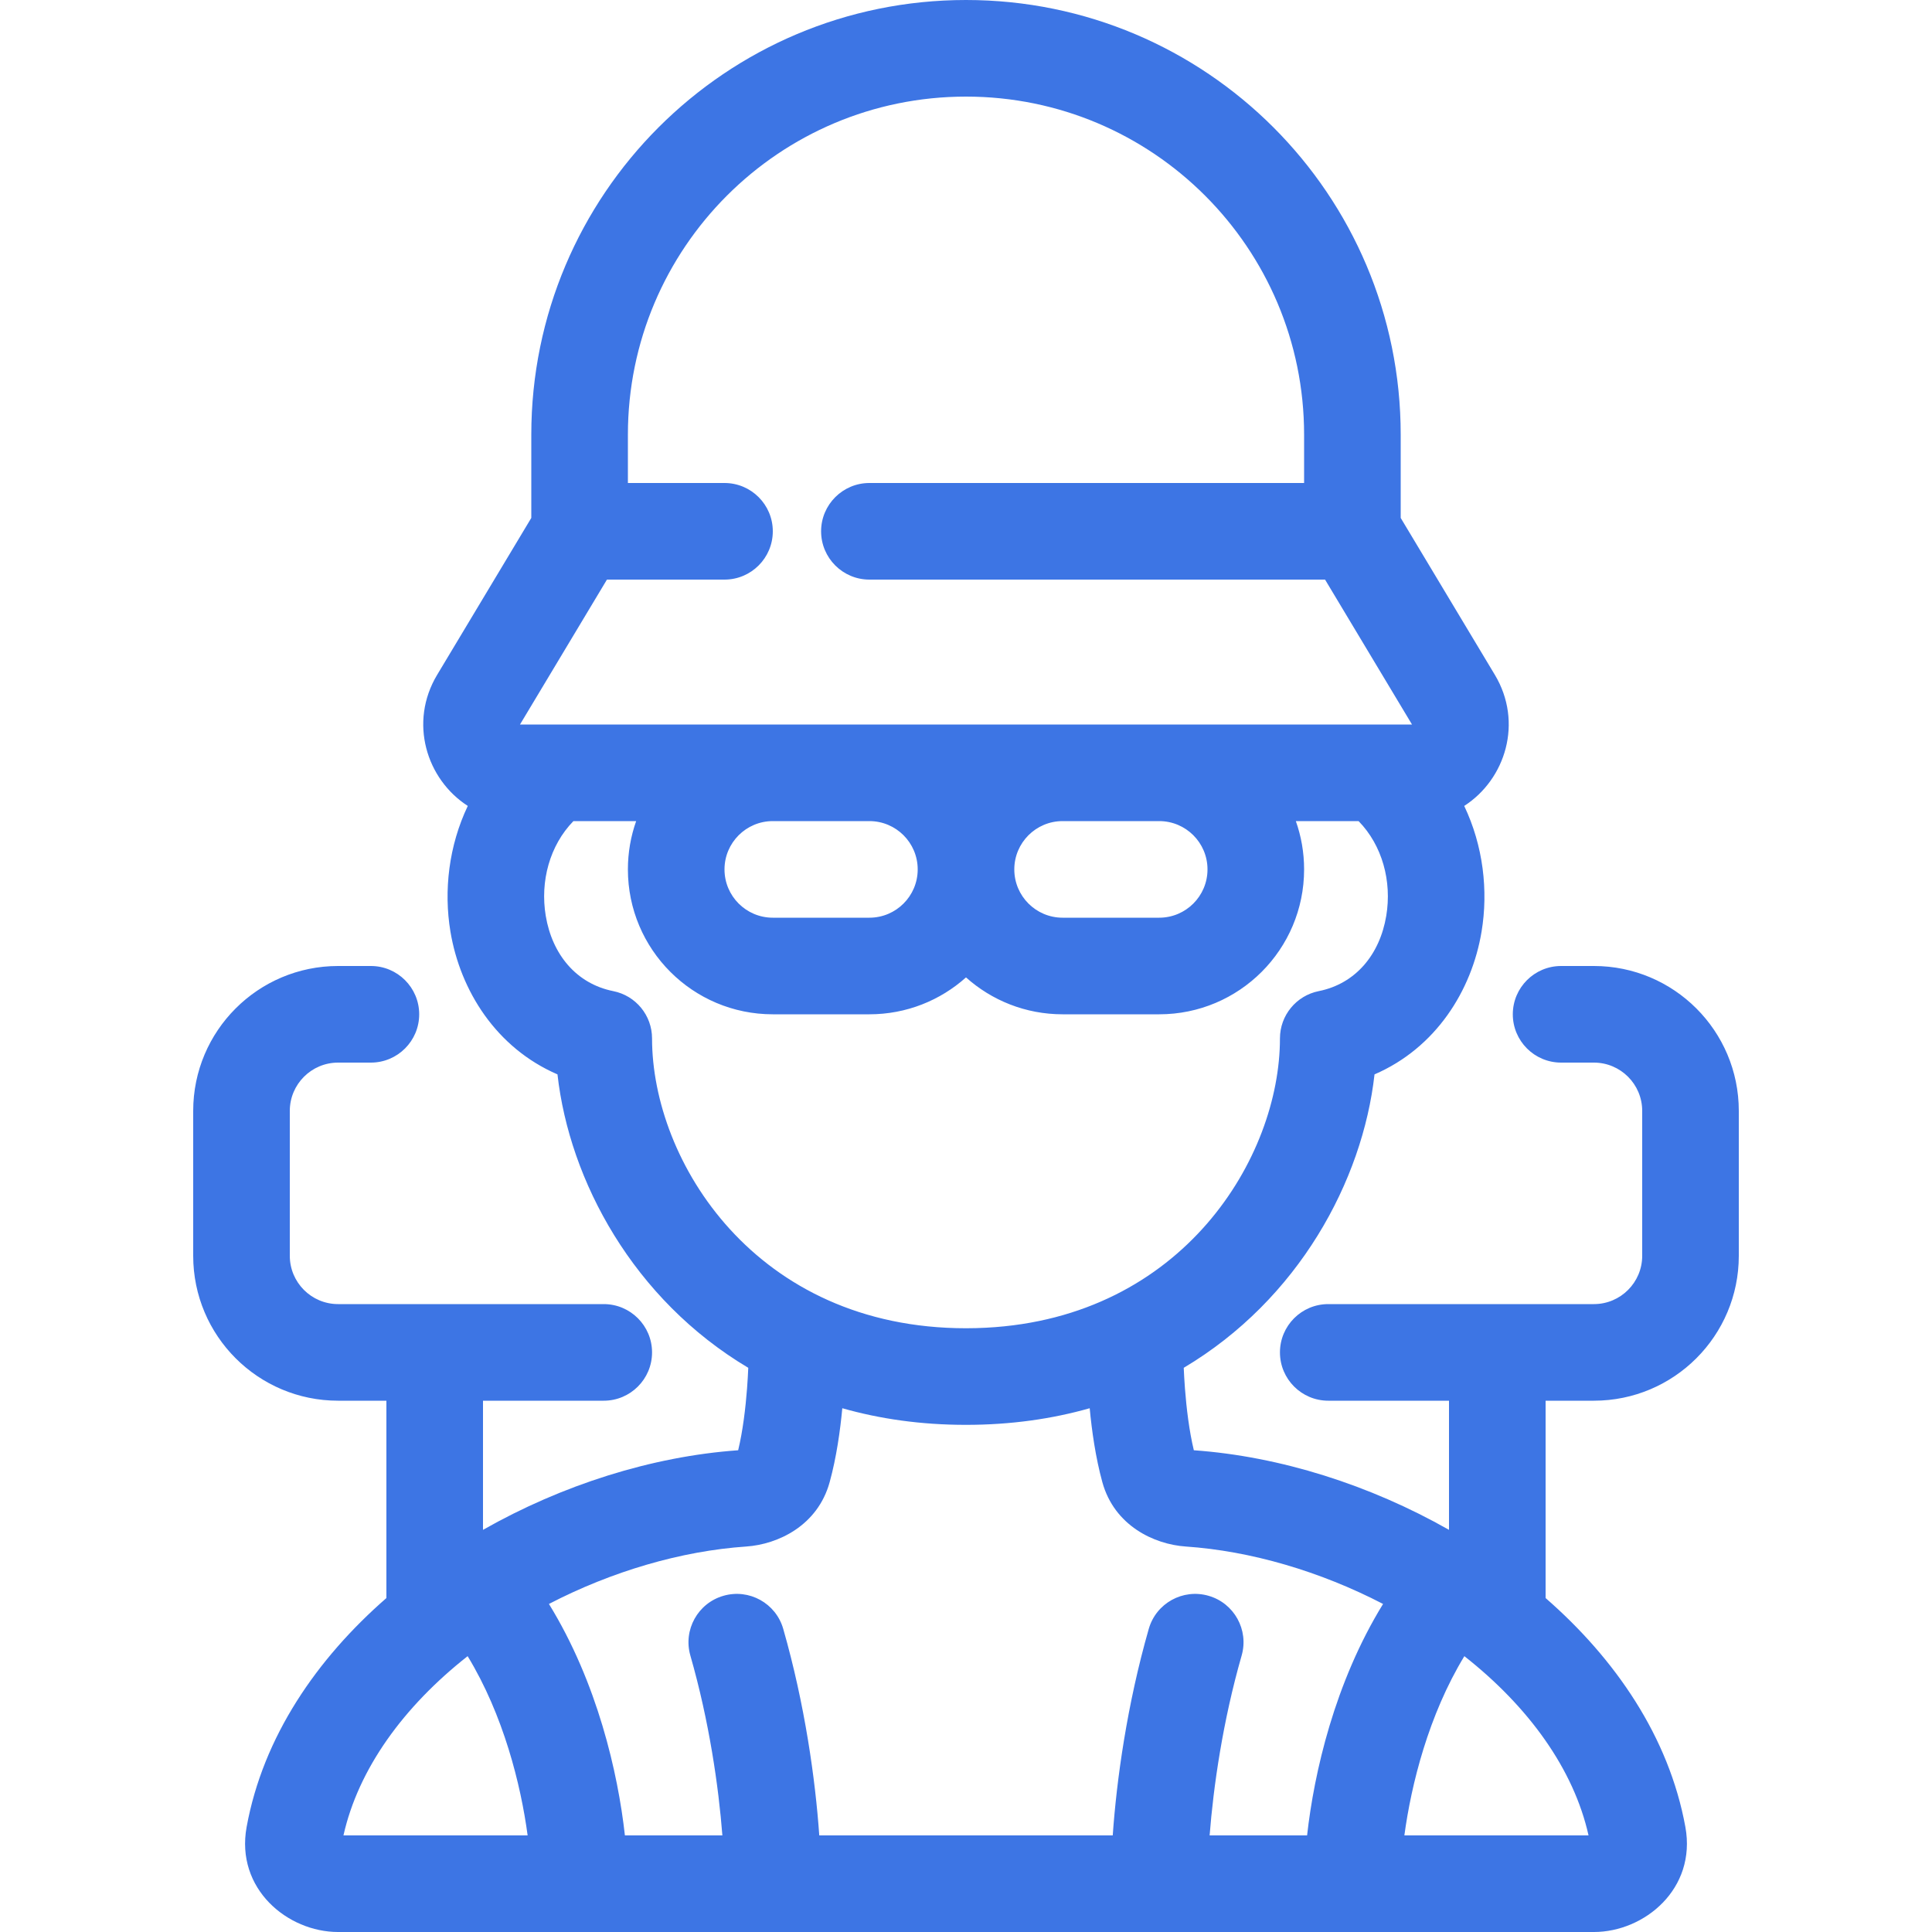 <svg width="40" height="40" viewBox="0 0 40 40" fill="none" xmlns="http://www.w3.org/2000/svg">
<g clip-path="url(#clip0)">
<path fill-rule="evenodd" clip-rule="evenodd" d="M20 0C15.029 0 11 4.029 11 9V10.723L9.051 13.971C8.461 14.954 8.828 16.134 9.685 16.686C9.292 17.51 9.184 18.438 9.326 19.29C9.53 20.51 10.272 21.695 11.542 22.244C11.789 24.445 13.112 26.903 15.492 28.319C15.487 28.438 15.479 28.584 15.467 28.745C15.436 29.152 15.38 29.623 15.283 30.026C13.496 30.153 11.635 30.745 10 31.674V29H12.5C13.052 29 13.5 28.552 13.5 28C13.5 27.448 13.052 27 12.5 27H7C6.448 27 6 26.552 6 26V23C6 22.448 6.448 22 7 22H7.679C8.231 22 8.679 21.552 8.679 21C8.679 20.448 8.231 20 7.679 20H7C5.343 20 4 21.343 4 23V26C4 27.657 5.343 29 7 29H8V33.086C6.559 34.342 5.446 35.958 5.106 37.826C4.873 39.106 5.955 40 7 40H15.996L16 40L16.004 40H23.996L24 40L24.004 40H33C34.045 40 35.127 39.106 34.894 37.826C34.554 35.958 33.441 34.342 32 33.086V29H33C34.657 29 36 27.657 36 26V23C36 21.343 34.657 20 33 20H32.321C31.769 20 31.321 20.448 31.321 21C31.321 21.552 31.769 22 32.321 22H33C33.552 22 34 22.448 34 23V26C34 26.552 33.552 27 33 27H27.5C26.948 27 26.5 27.448 26.5 28C26.5 28.552 26.948 29 27.5 29H30V31.674C28.365 30.745 26.504 30.153 24.717 30.026C24.62 29.623 24.564 29.152 24.533 28.745C24.521 28.584 24.513 28.438 24.508 28.319C26.888 26.903 28.211 24.445 28.458 22.244C29.728 21.695 30.471 20.51 30.674 19.29C30.816 18.438 30.708 17.51 30.315 16.686C31.172 16.134 31.538 14.954 30.949 13.971L29 10.723V9C29 4.029 24.971 0 20 0ZM25.044 38H27.062C27.206 36.707 27.632 34.837 28.635 33.208C27.333 32.533 25.898 32.111 24.549 32.019C23.893 31.974 23.071 31.587 22.823 30.687C22.682 30.175 22.604 29.616 22.561 29.156C21.783 29.377 20.929 29.5 20 29.5L19.996 29.5C19.068 29.5 18.216 29.377 17.439 29.156C17.396 29.616 17.318 30.175 17.177 30.687C16.929 31.587 16.107 31.974 15.451 32.019C14.102 32.111 12.667 32.533 11.365 33.208C12.368 34.837 12.794 36.707 12.938 38H14.956C14.878 36.994 14.684 35.637 14.293 34.276C14.141 33.745 14.448 33.191 14.979 33.039C15.51 32.886 16.064 33.193 16.216 33.724C16.666 35.294 16.882 36.853 16.962 38H23.038C23.118 36.853 23.334 35.294 23.784 33.724C23.936 33.193 24.49 32.886 25.021 33.039C25.552 33.191 25.859 33.745 25.707 34.276C25.316 35.637 25.122 36.994 25.044 38ZM10.766 15L12.566 12H15C15.552 12 16 11.552 16 11C16 10.448 15.552 10 15 10H13V9C13 5.134 16.134 2 20 2C23.866 2 27 5.134 27 9V10H18C17.448 10 17 10.448 17 11C17 11.552 17.448 12 18 12H27.434L29.234 15H10.766ZM11.299 18.961C11.18 18.246 11.381 17.503 11.872 17H13.171C13.06 17.313 13 17.649 13 18C13 19.657 14.343 21 16 21H18C18.768 21 19.469 20.711 20 20.236C20.531 20.711 21.232 21 22 21H24C25.657 21 27 19.657 27 18C27 17.649 26.94 17.313 26.829 17H28.128C28.619 17.503 28.82 18.246 28.701 18.961C28.567 19.764 28.066 20.367 27.304 20.52C26.837 20.613 26.5 21.023 26.5 21.5C26.5 23.958 24.496 27.277 20.416 27.489C20.281 27.496 20.143 27.5 20.004 27.5L20 27.5C15.64 27.5 13.5 24.04 13.5 21.5C13.5 21.023 13.164 20.613 12.696 20.52C11.934 20.367 11.433 19.764 11.299 18.961ZM24 17H22C21.448 17 21 17.448 21 18C21 18.552 21.448 19 22 19H24C24.552 19 25 18.552 25 18C25 17.448 24.552 17 24 17ZM19 18C19 17.448 18.552 17 18 17H16C15.448 17 15 17.448 15 18C15 18.552 15.448 19 16 19H18C18.552 19 19 18.552 19 18ZM30.318 34.289C29.576 35.509 29.218 36.948 29.076 38H32.889C32.582 36.628 31.65 35.337 30.318 34.289ZM7.111 38C7.418 36.628 8.35 35.337 9.682 34.289C10.424 35.509 10.783 36.948 10.924 38H7.111Z" fill="#3D75E4"/>
</g>
<defs>
<clipPath id="clip0">
<rect width="40" height="40" fill="white"/>
</clipPath>
</defs>
</svg>
